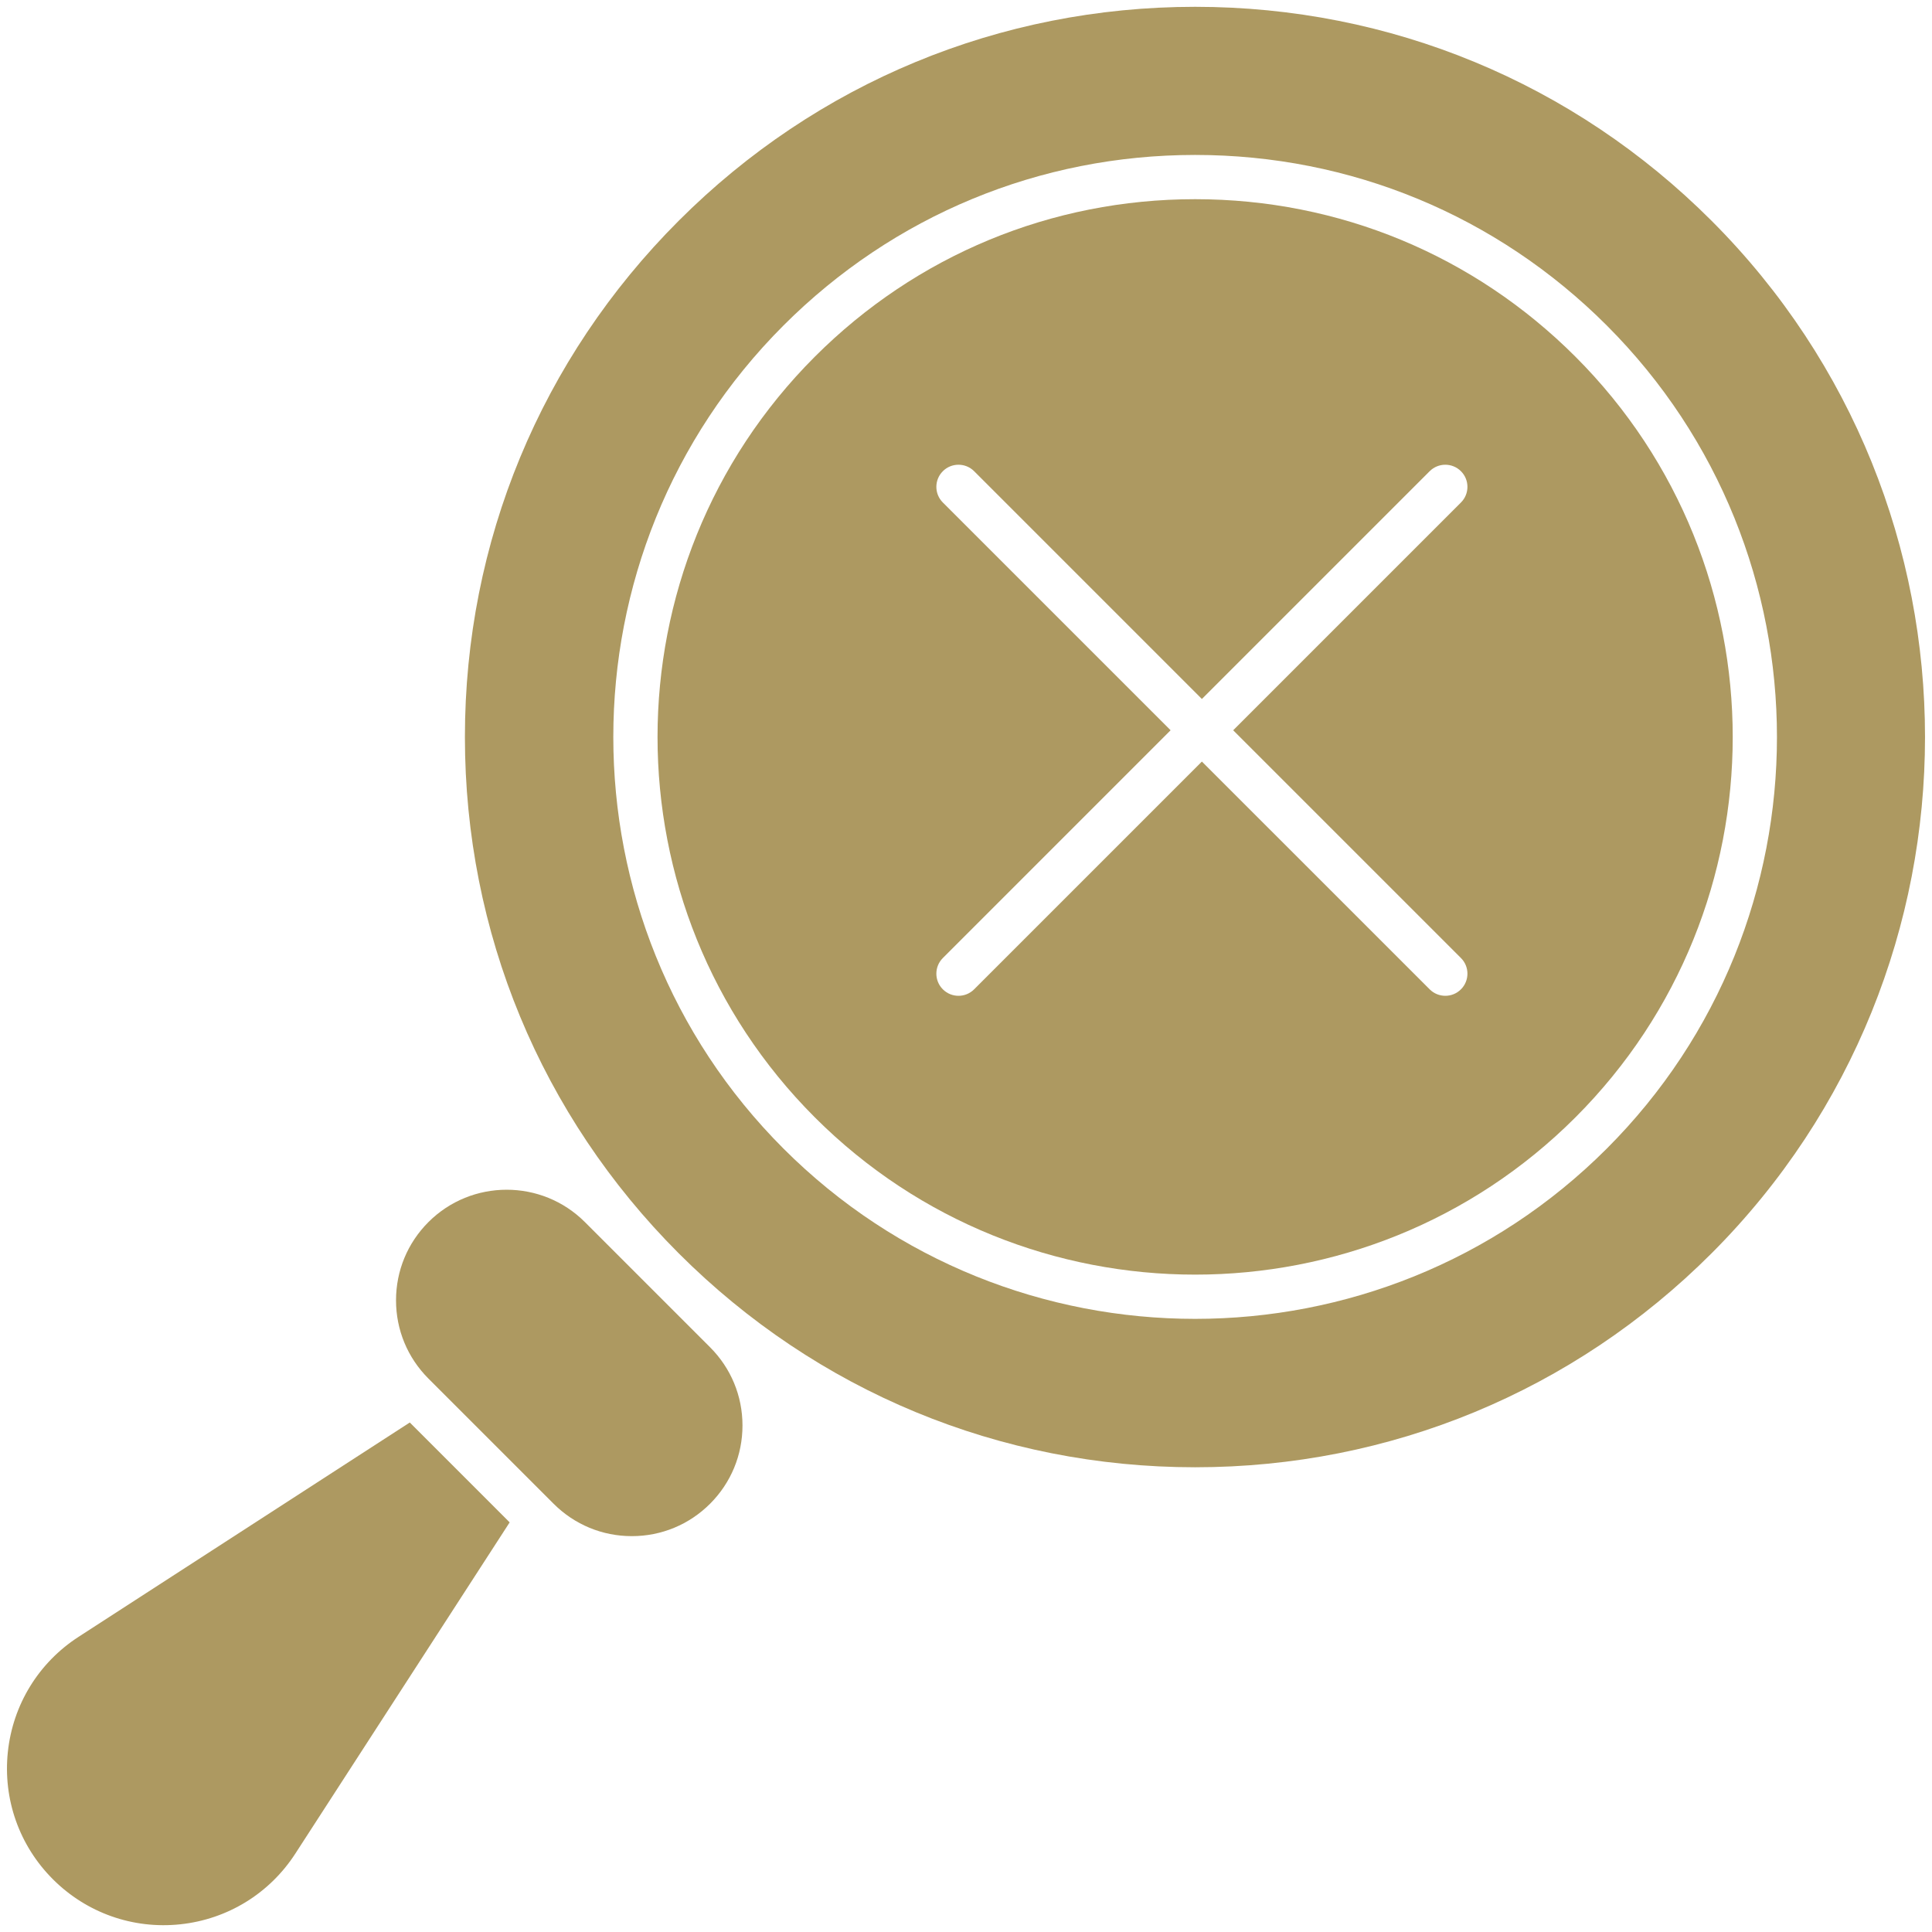<svg width="162" height="162" viewBox="0 0 162 162" fill="none" xmlns="http://www.w3.org/2000/svg">
<path d="M49.044 102.473C47.236 100.665 44.86 99.76 42.484 99.76C40.108 99.76 37.733 100.664 35.924 102.473C34.172 104.226 33.207 106.555 33.207 109.033C33.207 111.512 34.172 113.841 35.924 115.594L46.42 126.09C48.173 127.842 50.502 128.807 52.981 128.807C55.458 128.807 57.788 127.842 59.541 126.09C61.293 124.337 62.258 122.008 62.258 119.53C62.258 117.051 61.293 114.722 59.541 112.97L49.044 102.473Z" fill="#AD9961"/>
<path d="M6.59 137.248C3.241 139.415 1.079 142.932 0.659 146.899C0.239 150.865 1.616 154.758 4.436 157.578C7.256 160.398 11.149 161.776 15.115 161.355C19.081 160.934 22.599 158.773 24.766 155.424L42.735 127.653L34.361 119.278L6.59 137.248Z" fill="#AD9961"/>
<path d="M132.103 29.911C123.584 21.393 112.259 16.702 100.213 16.702C88.167 16.702 76.841 21.393 68.323 29.911C50.739 47.495 50.739 76.106 68.323 93.691C85.908 111.274 114.519 111.274 132.103 93.691C149.686 76.106 149.686 47.495 132.103 29.911ZM122.503 80.332C123.227 81.056 123.227 82.231 122.503 82.955C122.14 83.318 121.666 83.499 121.191 83.499C120.716 83.499 120.241 83.318 119.878 82.955L100.78 63.857L81.682 82.955C81.32 83.318 80.845 83.499 80.37 83.499C79.895 83.499 79.421 83.318 79.058 82.955C78.333 82.231 78.333 81.056 79.058 80.332L98.156 61.233L79.058 42.135C78.333 41.411 78.333 40.236 79.058 39.511C79.783 38.787 80.957 38.787 81.682 39.511L100.78 58.61L119.878 39.512C120.603 38.787 121.778 38.787 122.502 39.512C123.227 40.236 123.227 41.411 122.502 42.135L103.404 61.234L122.503 80.332Z" fill="#AD9961"/>
<path d="M143.51 18.505C131.945 6.94 116.568 0.571 100.213 0.571C83.858 0.571 68.481 6.94 56.917 18.505C45.352 30.07 38.983 45.446 38.983 61.801C38.983 78.154 45.35 93.529 56.913 105.094L56.92 105.101C68.485 116.664 83.86 123.032 100.213 123.032C116.568 123.032 131.945 116.663 143.51 105.098C167.383 81.224 167.383 42.379 143.51 18.505ZM134.727 96.315C125.211 105.83 112.712 110.588 100.213 110.588C87.714 110.588 75.215 105.83 65.699 96.315C46.669 77.284 46.669 46.318 65.699 27.288C74.918 18.069 87.176 12.992 100.213 12.992C113.251 12.992 125.508 18.069 134.727 27.288C153.757 46.318 153.757 77.284 134.727 96.315Z" fill="#AD9961"/>
</svg>

